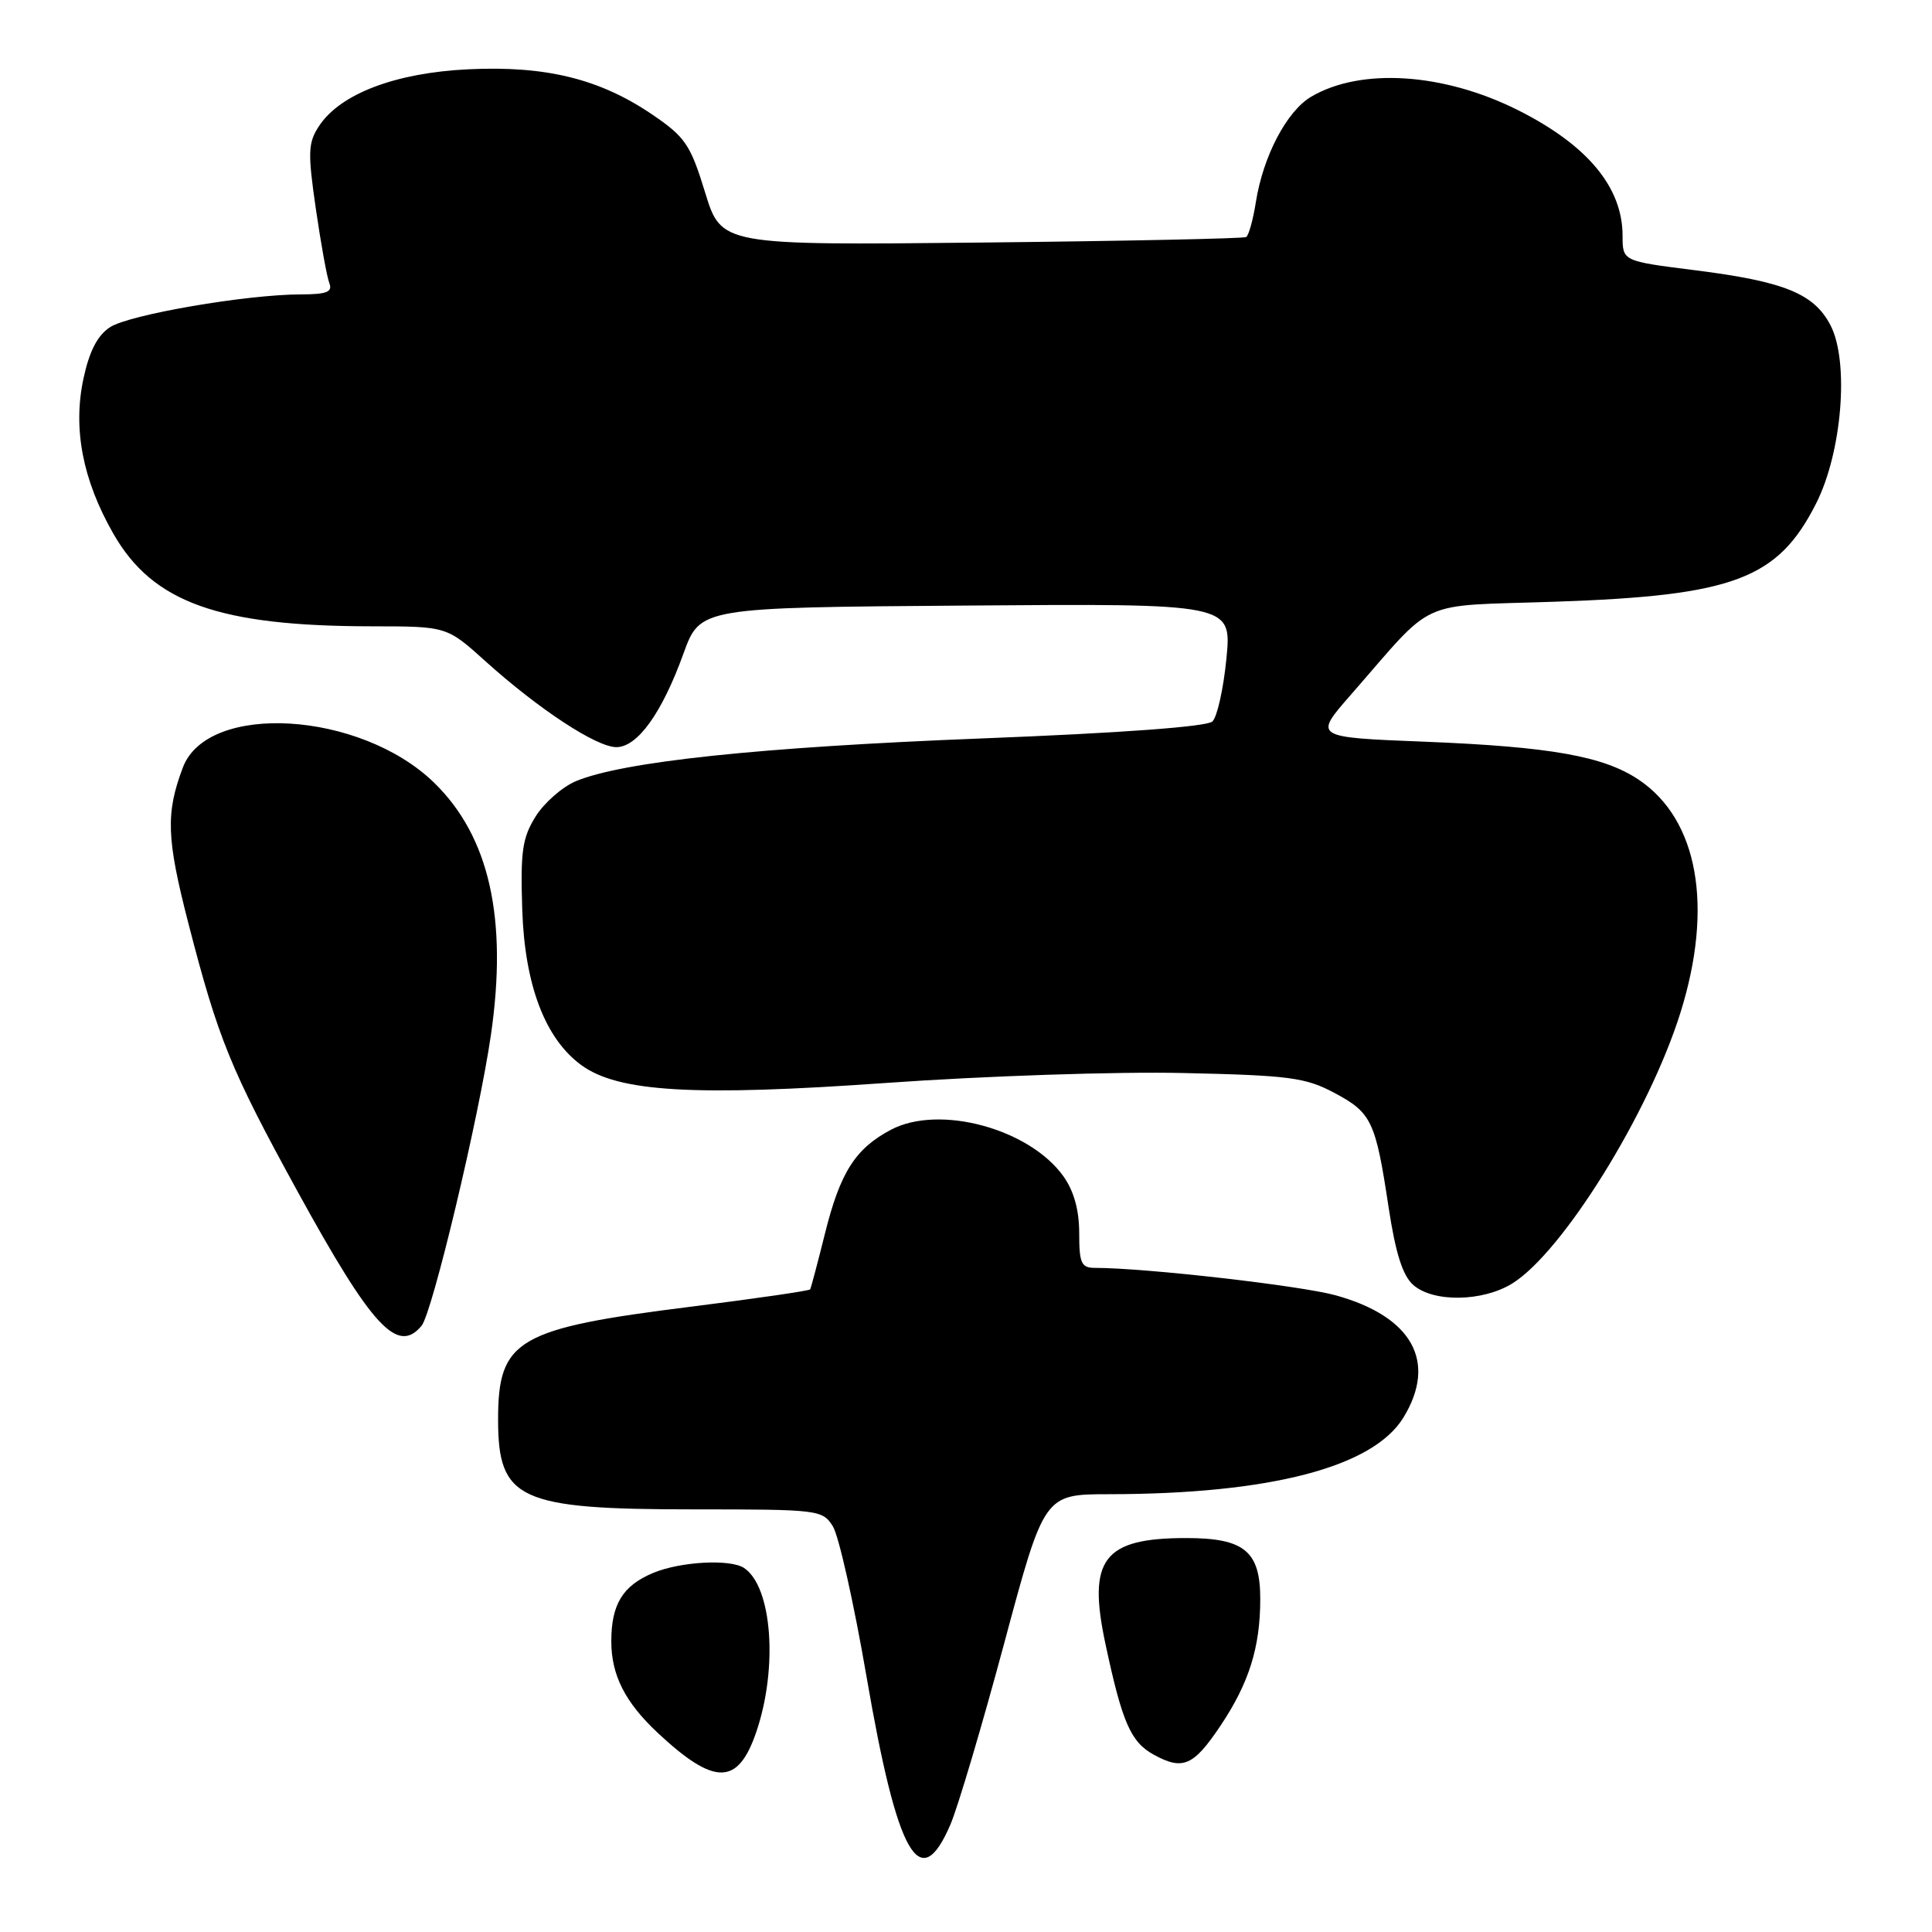 <?xml version="1.0" encoding="UTF-8" standalone="no"?>
<!DOCTYPE svg PUBLIC "-//W3C//DTD SVG 1.1//EN" "http://www.w3.org/Graphics/SVG/1.1/DTD/svg11.dtd" >
<svg xmlns="http://www.w3.org/2000/svg" xmlns:xlink="http://www.w3.org/1999/xlink" version="1.1" viewBox="0 0 256 256">
 <g >
 <path fill="currentColor"
d=" M 125.94 241.75 C 126.94 239.41 130.14 228.61 133.06 217.75 C 138.36 198.00 138.36 198.00 146.93 197.99 C 168.29 197.97 181.95 194.41 185.97 187.82 C 190.46 180.45 187.14 174.45 177.00 171.64 C 172.33 170.35 151.76 168.00 145.08 168.00 C 143.28 168.00 143.00 167.39 143.00 163.40 C 143.00 160.35 142.30 157.83 140.92 155.88 C 136.41 149.55 124.47 146.32 118.07 149.69 C 113.33 152.19 111.32 155.35 109.30 163.50 C 108.34 167.35 107.46 170.66 107.35 170.85 C 107.24 171.03 100.25 172.05 91.82 173.11 C 68.50 176.02 66.00 177.47 66.00 188.11 C 66.00 198.73 68.76 200.00 91.94 200.00 C 108.50 200.00 108.99 200.06 110.36 202.25 C 111.14 203.49 113.15 212.45 114.82 222.17 C 118.92 245.97 121.89 251.19 125.94 241.75 Z  M 100.21 229.50 C 103.11 221.00 102.31 210.25 98.60 207.77 C 96.78 206.55 90.16 206.91 86.55 208.42 C 82.52 210.10 81.00 212.58 81.00 217.48 C 81.00 221.96 82.83 225.57 87.16 229.62 C 94.68 236.64 97.78 236.62 100.21 229.50 Z  M 161.72 228.67 C 165.49 223.04 166.99 218.28 166.99 211.90 C 167.00 205.54 164.89 203.80 157.18 203.80 C 146.20 203.80 144.07 206.59 146.48 217.84 C 148.70 228.25 149.83 230.84 152.89 232.51 C 156.73 234.62 158.15 234.00 161.72 228.67 Z  M 55.86 175.67 C 57.29 173.95 63.48 147.98 65.05 137.13 C 67.29 121.69 64.84 110.82 57.51 103.70 C 47.74 94.22 27.51 93.00 24.23 101.70 C 21.94 107.76 22.06 111.09 24.96 122.34 C 28.91 137.65 30.54 141.67 39.41 157.84 C 49.29 175.84 52.67 179.51 55.86 175.67 Z  M 200.38 170.07 C 207.05 165.93 218.48 147.54 222.66 134.21 C 227.07 120.15 225.02 108.62 217.16 103.33 C 212.51 100.20 205.50 98.95 188.78 98.28 C 174.06 97.70 174.06 97.70 178.96 92.10 C 190.39 79.03 187.46 80.37 206.06 79.73 C 229.74 78.93 235.57 76.73 240.64 66.72 C 244.08 59.94 245.05 47.94 242.56 43.12 C 240.38 38.90 236.45 37.30 224.54 35.80 C 215.00 34.60 215.00 34.60 215.00 31.25 C 215.00 24.80 210.34 19.21 201.11 14.58 C 191.26 9.65 180.31 8.94 173.73 12.82 C 170.50 14.73 167.37 20.69 166.41 26.77 C 166.04 29.12 165.46 31.21 165.12 31.41 C 164.78 31.61 148.99 31.94 130.04 32.14 C 95.58 32.50 95.58 32.50 93.43 25.50 C 91.50 19.20 90.81 18.17 86.52 15.24 C 79.52 10.46 72.38 8.69 62.08 9.18 C 52.40 9.64 45.07 12.43 42.26 16.72 C 40.82 18.92 40.77 20.20 41.84 27.60 C 42.51 32.21 43.31 36.66 43.63 37.49 C 44.10 38.69 43.33 39.00 39.86 39.01 C 32.64 39.02 17.12 41.69 14.57 43.36 C 12.91 44.45 11.84 46.53 11.06 50.16 C 9.64 56.79 10.94 63.58 15.01 70.70 C 20.24 79.86 28.96 82.98 49.35 82.99 C 59.21 83.00 59.21 83.00 64.35 87.64 C 71.42 94.00 79.04 99.00 81.67 99.00 C 84.47 99.00 87.72 94.48 90.57 86.58 C 92.78 80.50 92.78 80.50 127.99 80.24 C 163.21 79.97 163.21 79.97 162.51 87.24 C 162.12 91.23 161.29 94.99 160.65 95.60 C 159.93 96.29 148.49 97.13 130.00 97.85 C 100.65 99.00 82.55 100.91 76.31 103.51 C 74.52 104.26 72.11 106.37 70.97 108.19 C 69.21 111.02 68.95 112.81 69.20 120.53 C 69.53 130.52 72.22 137.61 77.01 141.12 C 81.90 144.71 91.98 145.30 117.50 143.49 C 130.43 142.57 148.09 141.98 156.75 142.18 C 170.82 142.49 172.96 142.77 176.79 144.80 C 181.75 147.44 182.27 148.53 184.00 160.00 C 184.92 166.05 185.85 169.00 187.25 170.25 C 189.89 172.60 196.45 172.50 200.38 170.07 Z "/>
</g>
</svg>